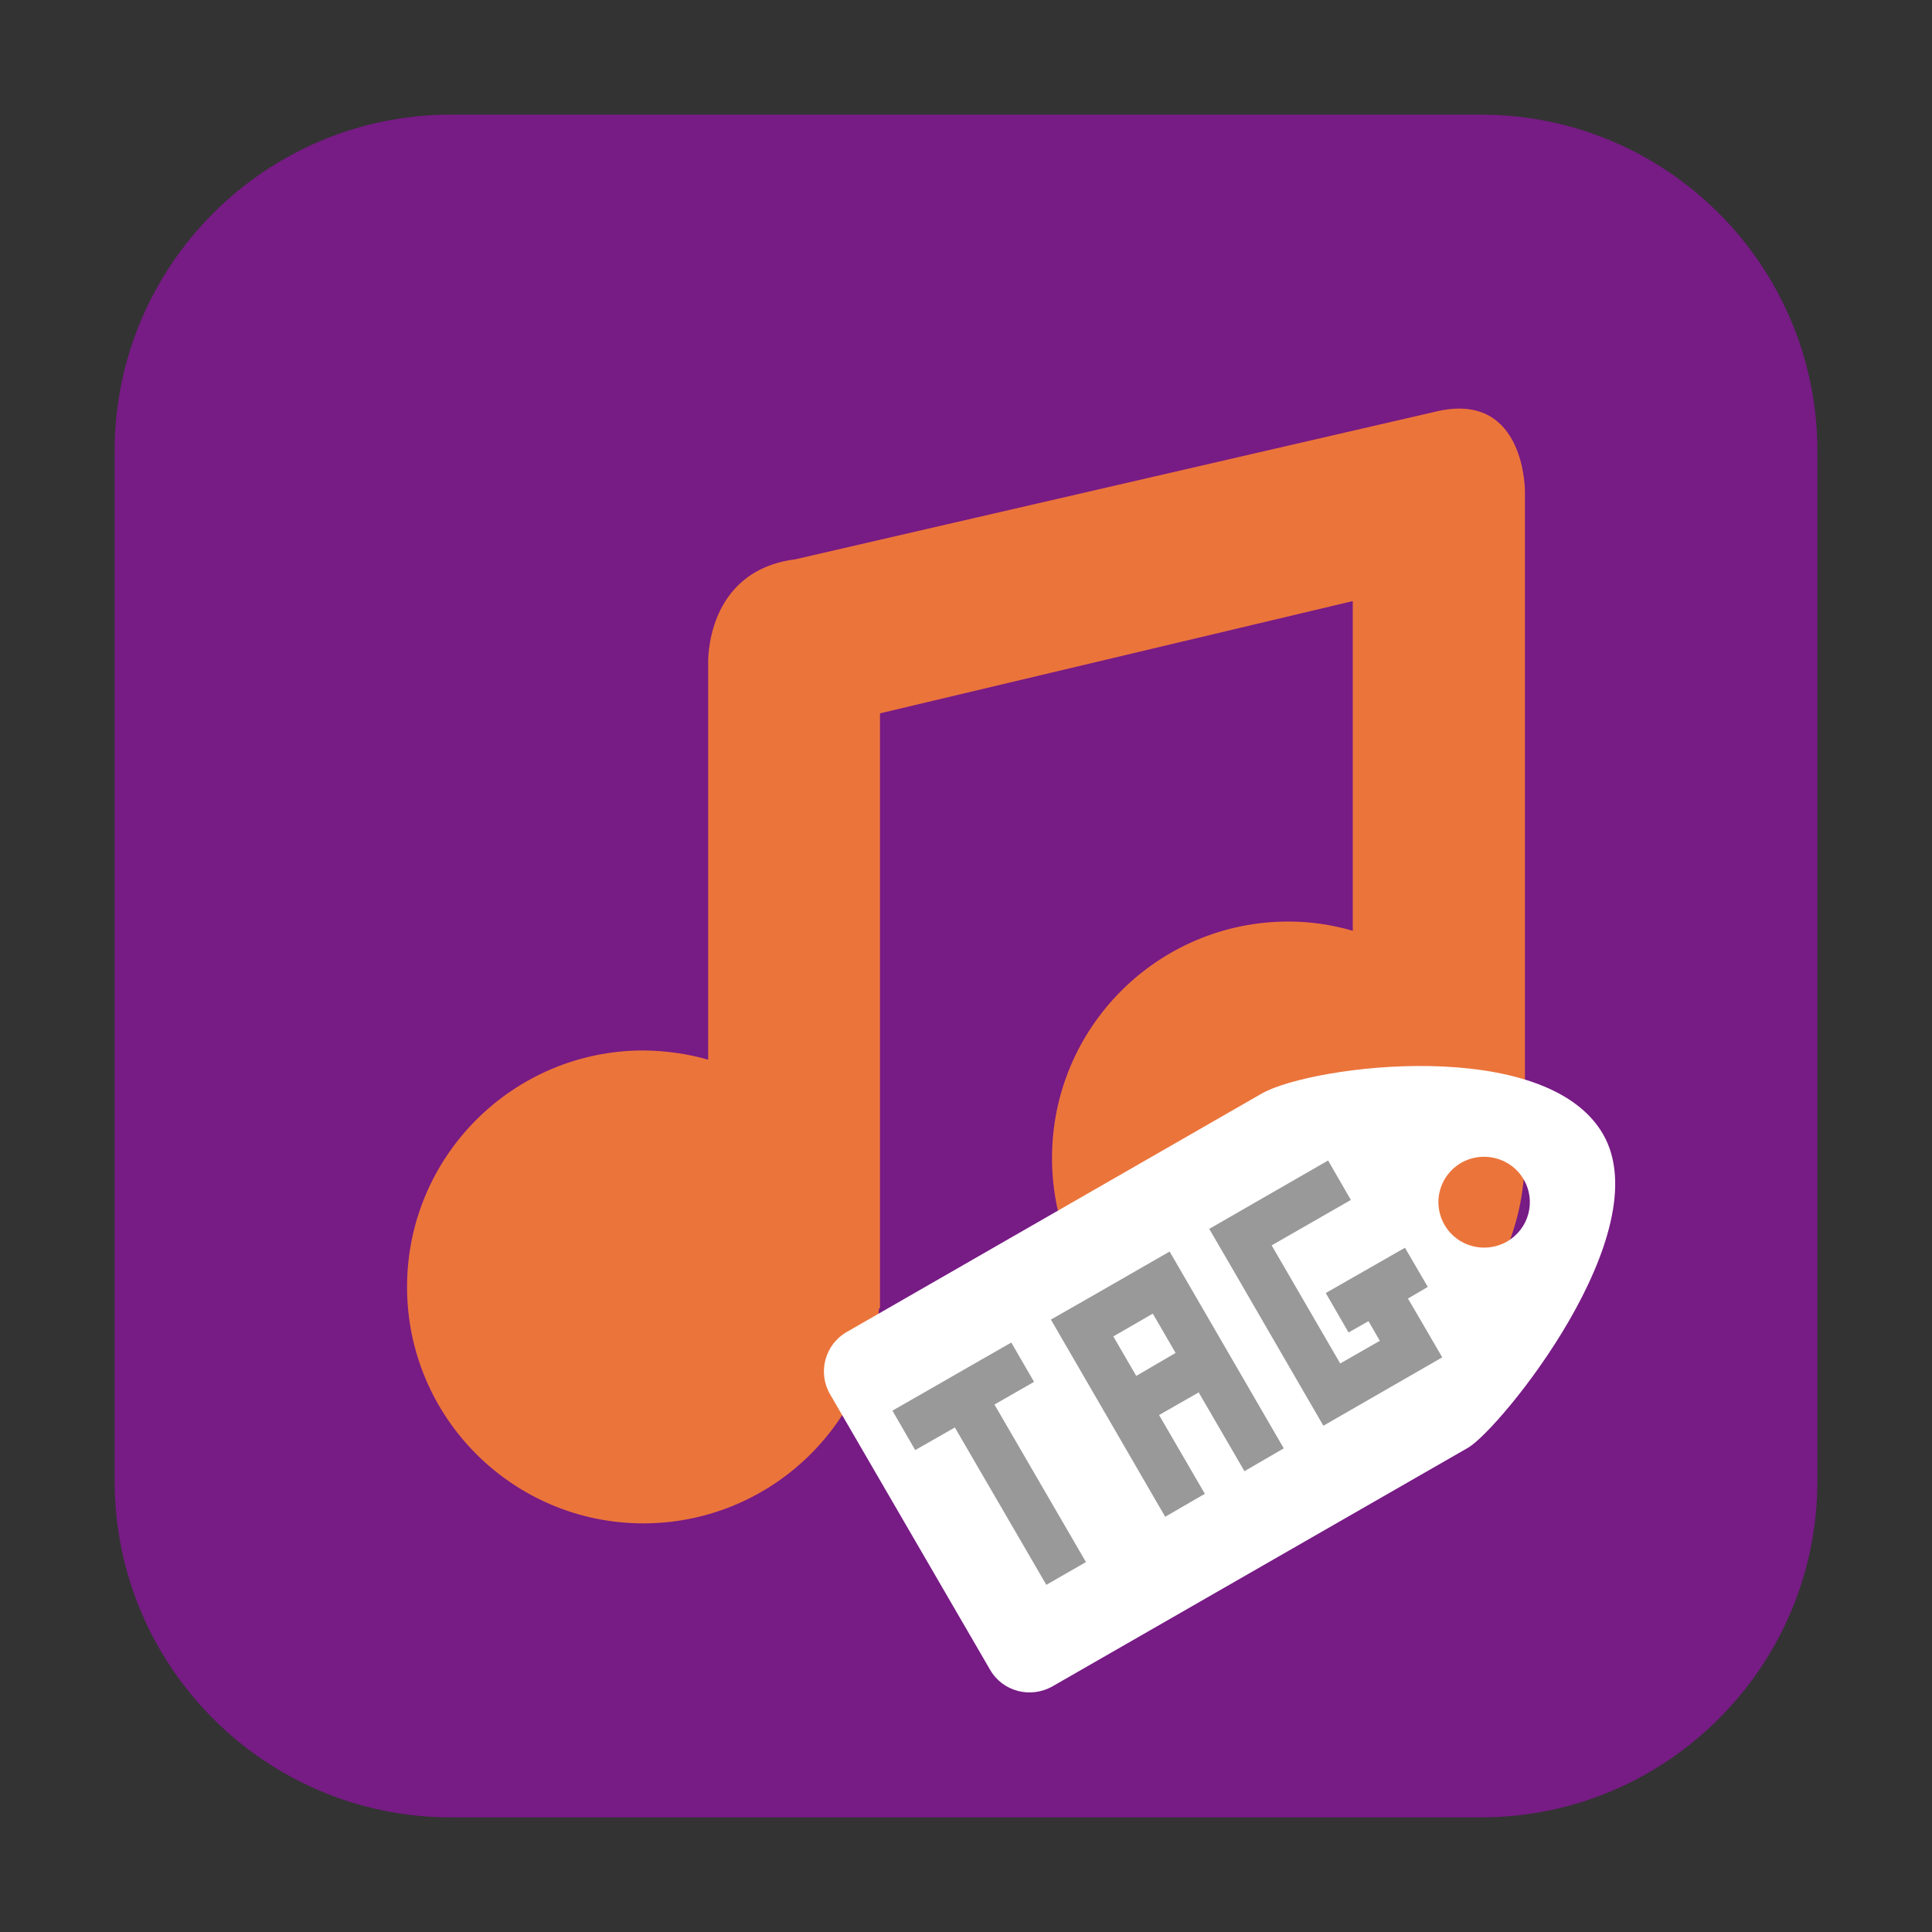 <?xml version="1.0" encoding="UTF-8"?>
<svg xmlns="http://www.w3.org/2000/svg" xmlns:xlink="http://www.w3.org/1999/xlink" width="48pt" height="48pt" viewBox="0 0 48 48" version="1.1">
<rect x="0" y="0" width="48" height="48" fill="#333333" stroke="none"/>
<g id="surface1">
<path style=" stroke:none;fill-rule:evenodd;fill:rgb(46.667%,10.588%,52.157%);fill-opacity:1;" d="M 11.207 2.848 L 36.793 2.848 C 41.406 2.848 45.152 6.594 45.152 11.207 L 45.152 36.793 C 45.152 41.406 41.406 45.152 36.793 45.152 L 11.207 45.152 C 6.594 45.152 2.848 41.406 2.848 36.793 L 2.848 11.207 C 2.848 6.594 6.594 2.848 11.207 2.848 Z M 11.207 2.848 "/>
<path style=" stroke:none;fill-rule:nonzero;fill:rgb(92.157%,45.49%,23.137%);fill-opacity:1;" d="M 35.754 10.207 L 19.762 13.895 C 17.504 14.184 17.594 16.488 17.594 16.488 L 17.594 26.328 C 17.074 26.176 16.531 26.105 15.988 26.098 C 12.746 26.098 10.113 28.73 10.113 31.973 C 10.113 35.219 12.746 37.848 15.988 37.848 C 19.027 37.844 21.562 35.531 21.84 32.504 L 21.863 32.504 L 21.863 17.723 L 33.609 14.934 L 33.609 23.125 C 33.09 22.973 32.551 22.895 32.012 22.895 C 28.766 22.895 26.137 25.527 26.137 28.77 C 26.137 32.016 28.766 34.641 32.012 34.641 C 35.047 34.641 37.578 32.328 37.855 29.301 L 37.887 29.301 L 37.887 12.219 C 37.887 12.219 37.91 9.754 35.754 10.207 Z M 35.754 10.207 "/>
<path style=" stroke:none;fill-rule:nonzero;fill:rgb(100%,100%,100%);fill-opacity:1;" d="M 39.824 28.172 C 38.402 25.73 32.637 26.457 31.363 27.16 L 21.035 33.094 C 20.496 33.406 20.309 34.094 20.621 34.637 L 24.598 41.484 C 24.91 42.027 25.605 42.207 26.152 41.895 L 36.48 35.965 C 37.281 35.488 41.246 30.621 39.824 28.172 Z M 37.855 29.301 C 38.172 29.844 37.984 30.535 37.438 30.848 C 36.895 31.156 36.203 30.973 35.891 30.434 C 35.574 29.891 35.762 29.203 36.301 28.891 C 36.848 28.578 37.543 28.766 37.855 29.301 Z M 37.855 29.301 "/>
<path style=" stroke:none;fill-rule:nonzero;fill:rgb(60%,60%,60%);fill-opacity:1;" d="M 22.172 35.047 L 22.738 36.027 L 23.723 35.465 L 25.996 39.375 L 26.98 38.809 L 24.707 34.895 L 25.691 34.332 L 25.125 33.355 L 24.141 33.918 L 23.156 34.484 Z M 26.109 32.785 L 28.949 37.684 L 29.934 37.113 L 28.797 35.156 L 29.781 34.594 L 30.918 36.551 L 31.895 35.984 L 29.059 31.094 L 27.094 32.223 Z M 30.043 30.531 L 30.609 31.504 L 32.879 35.422 L 35.832 33.723 L 35.266 32.75 L 34.98 32.262 L 35.473 31.973 L 34.906 31 L 32.938 32.125 L 33.504 33.105 L 34 32.824 L 34.281 33.312 L 33.297 33.875 L 31.594 30.941 L 33.562 29.812 L 32.996 28.832 Z M 27.66 33.203 L 28.641 32.637 L 29.207 33.613 L 28.23 34.184 Z M 27.66 33.203 "/>
</g>
</svg>
